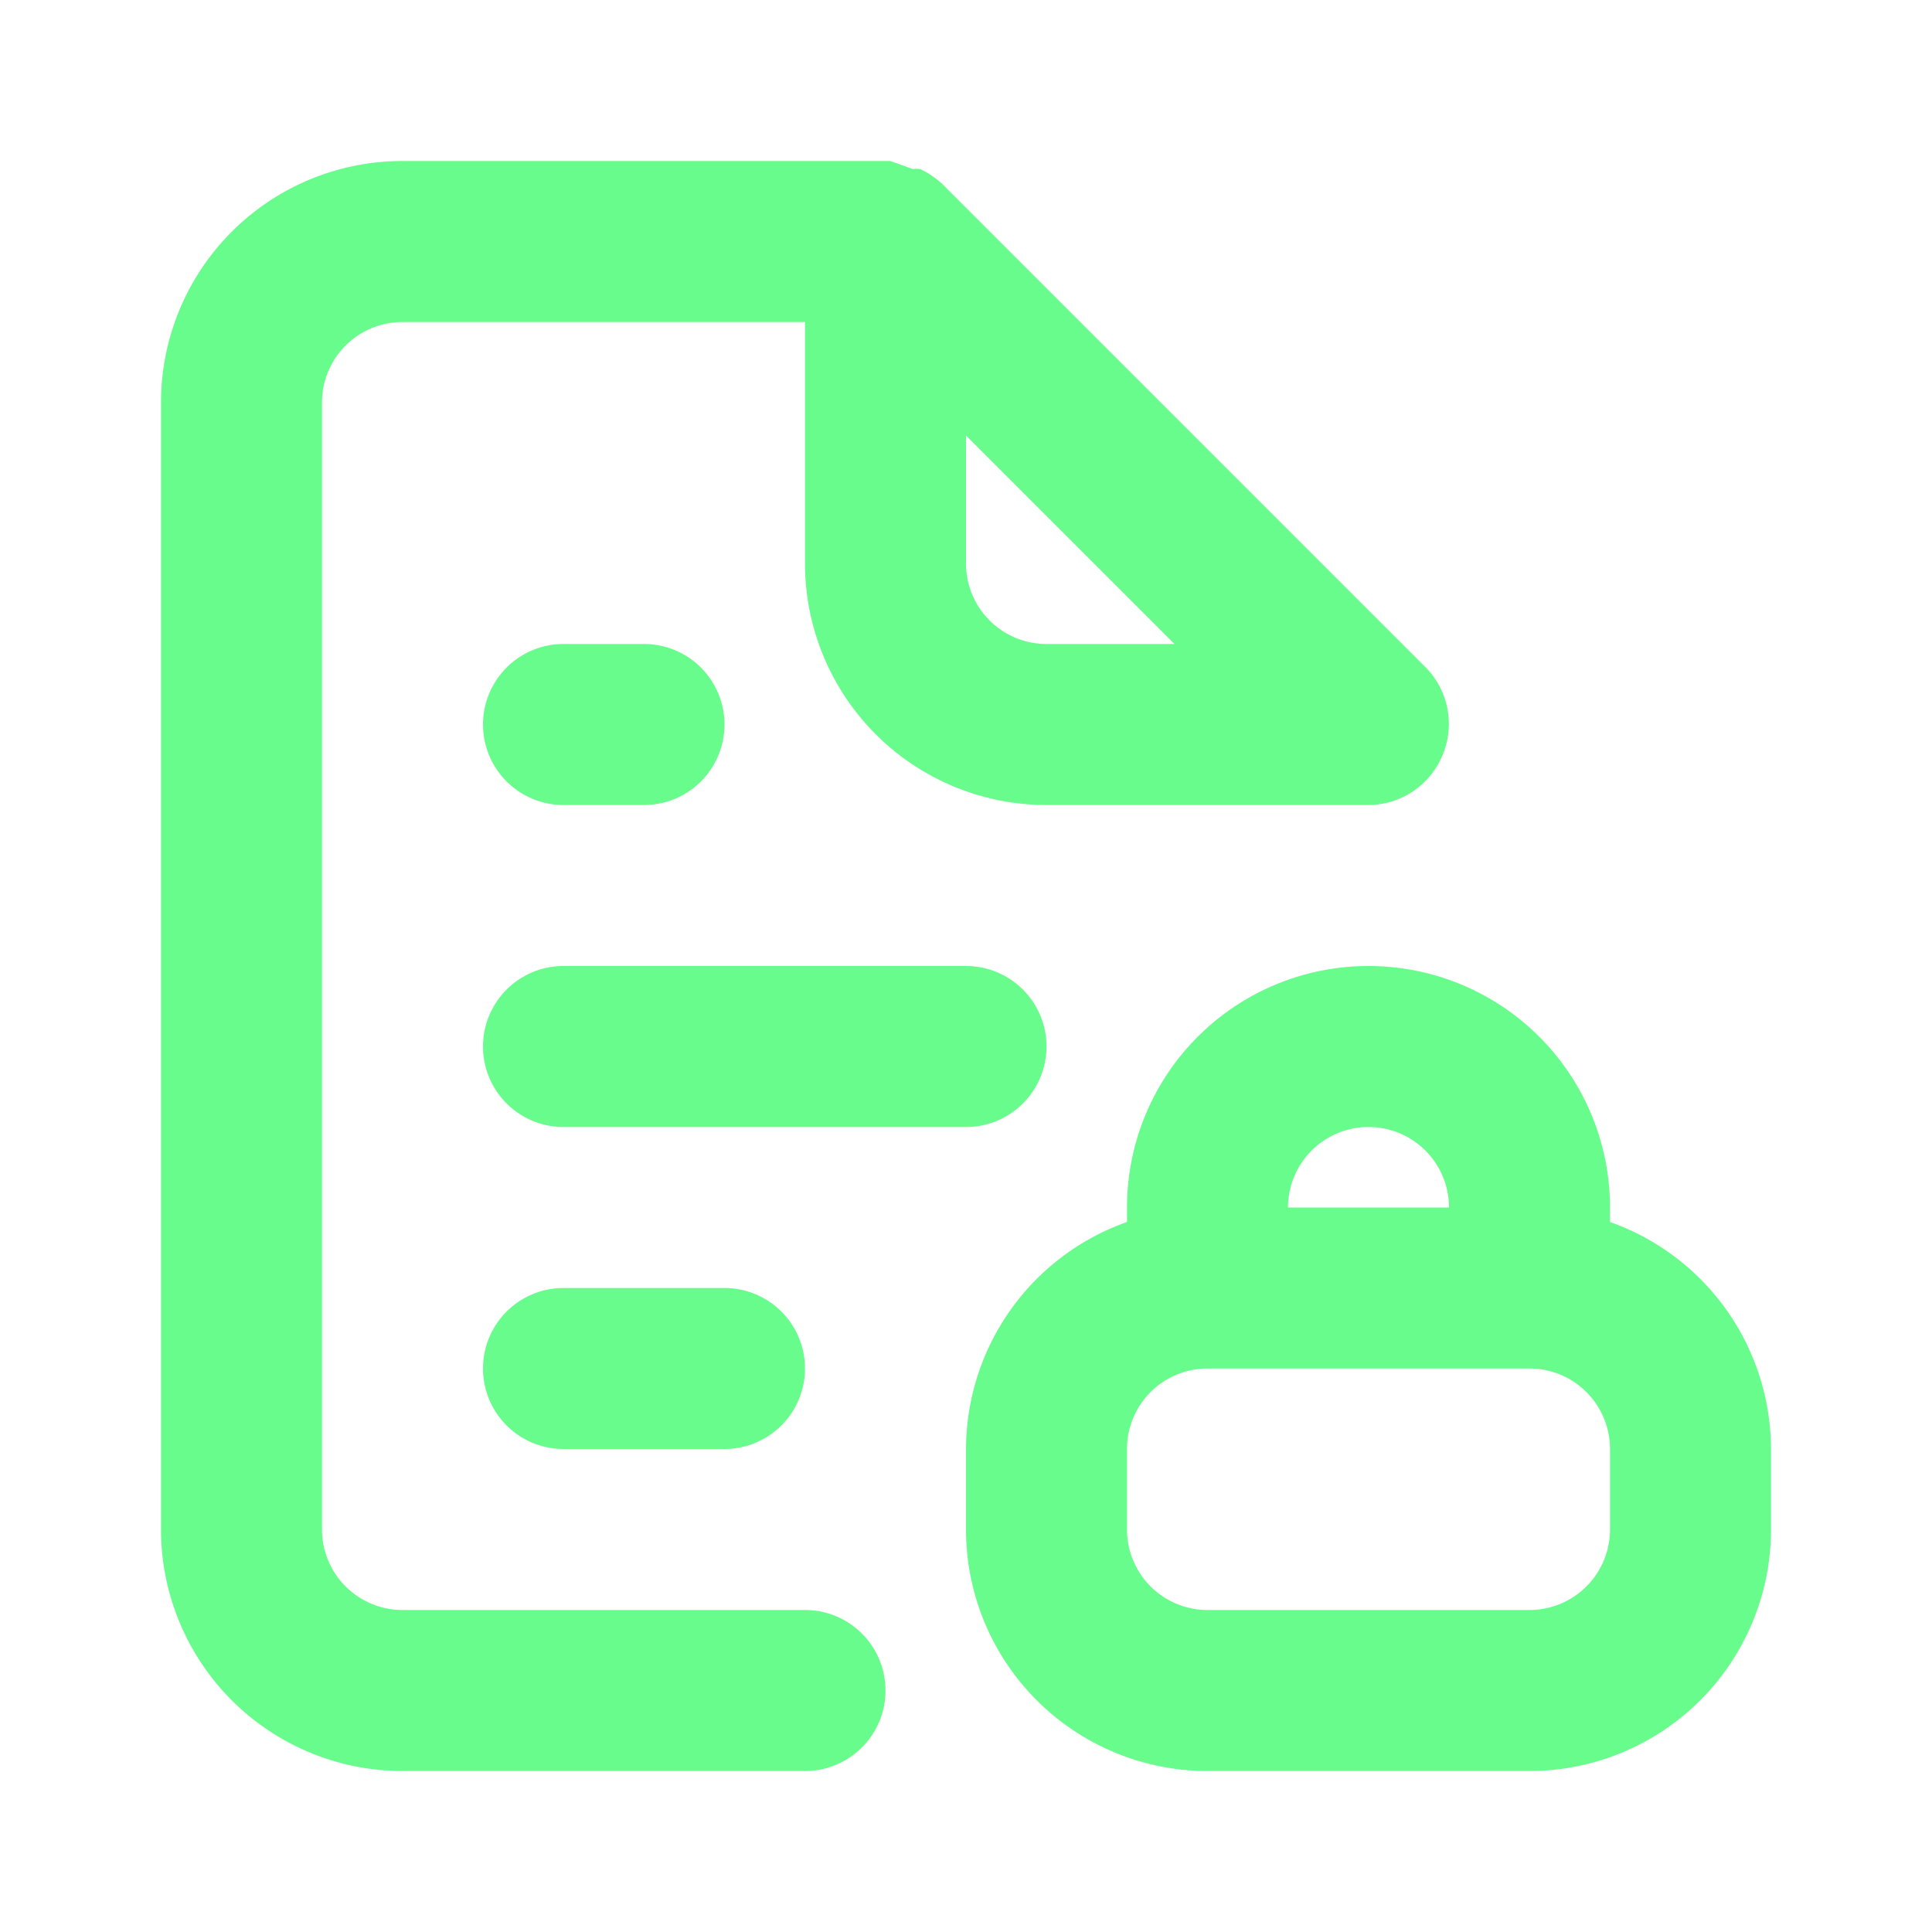 <svg xmlns="http://www.w3.org/2000/svg" viewBox="0 0 24 24"><path fill="#68FC8C" d="M10,20H5a1,1,0,0,1-1-1V5A1,1,0,0,1,5,4h5V7a3,3,0,0,0,3,3h4a1,1,0,0,0,.92-.62,1,1,0,0,0-.21-1.09l-6-6h0a1.07,1.07,0,0,0-.28-.19.32.32,0,0,0-.09,0L11.06,2H5A3,3,0,0,0,2,5V19a3,3,0,0,0,3,3h5a1,1,0,0,0,0-2ZM12,5.41,14.59,8H13a1,1,0,0,1-1-1ZM13,13a1,1,0,0,0-1-1H7a1,1,0,0,0,0,2h5A1,1,0,0,0,13,13ZM7,10H8A1,1,0,0,0,8,8H7a1,1,0,0,0,0,2Zm0,6a1,1,0,0,0,0,2H9a1,1,0,0,0,0-2Zm13-.82V15a3,3,0,0,0-6,0v.18A3,3,0,0,0,12,18v1a3,3,0,0,0,3,3h4a3,3,0,0,0,3-3V18A3,3,0,0,0,20,15.18ZM17,14a1,1,0,0,1,1,1H16A1,1,0,0,1,17,14Zm3,5a1,1,0,0,1-1,1H15a1,1,0,0,1-1-1V18a1,1,0,0,1,1-1h4a1,1,0,0,1,1,1Z"/></svg>